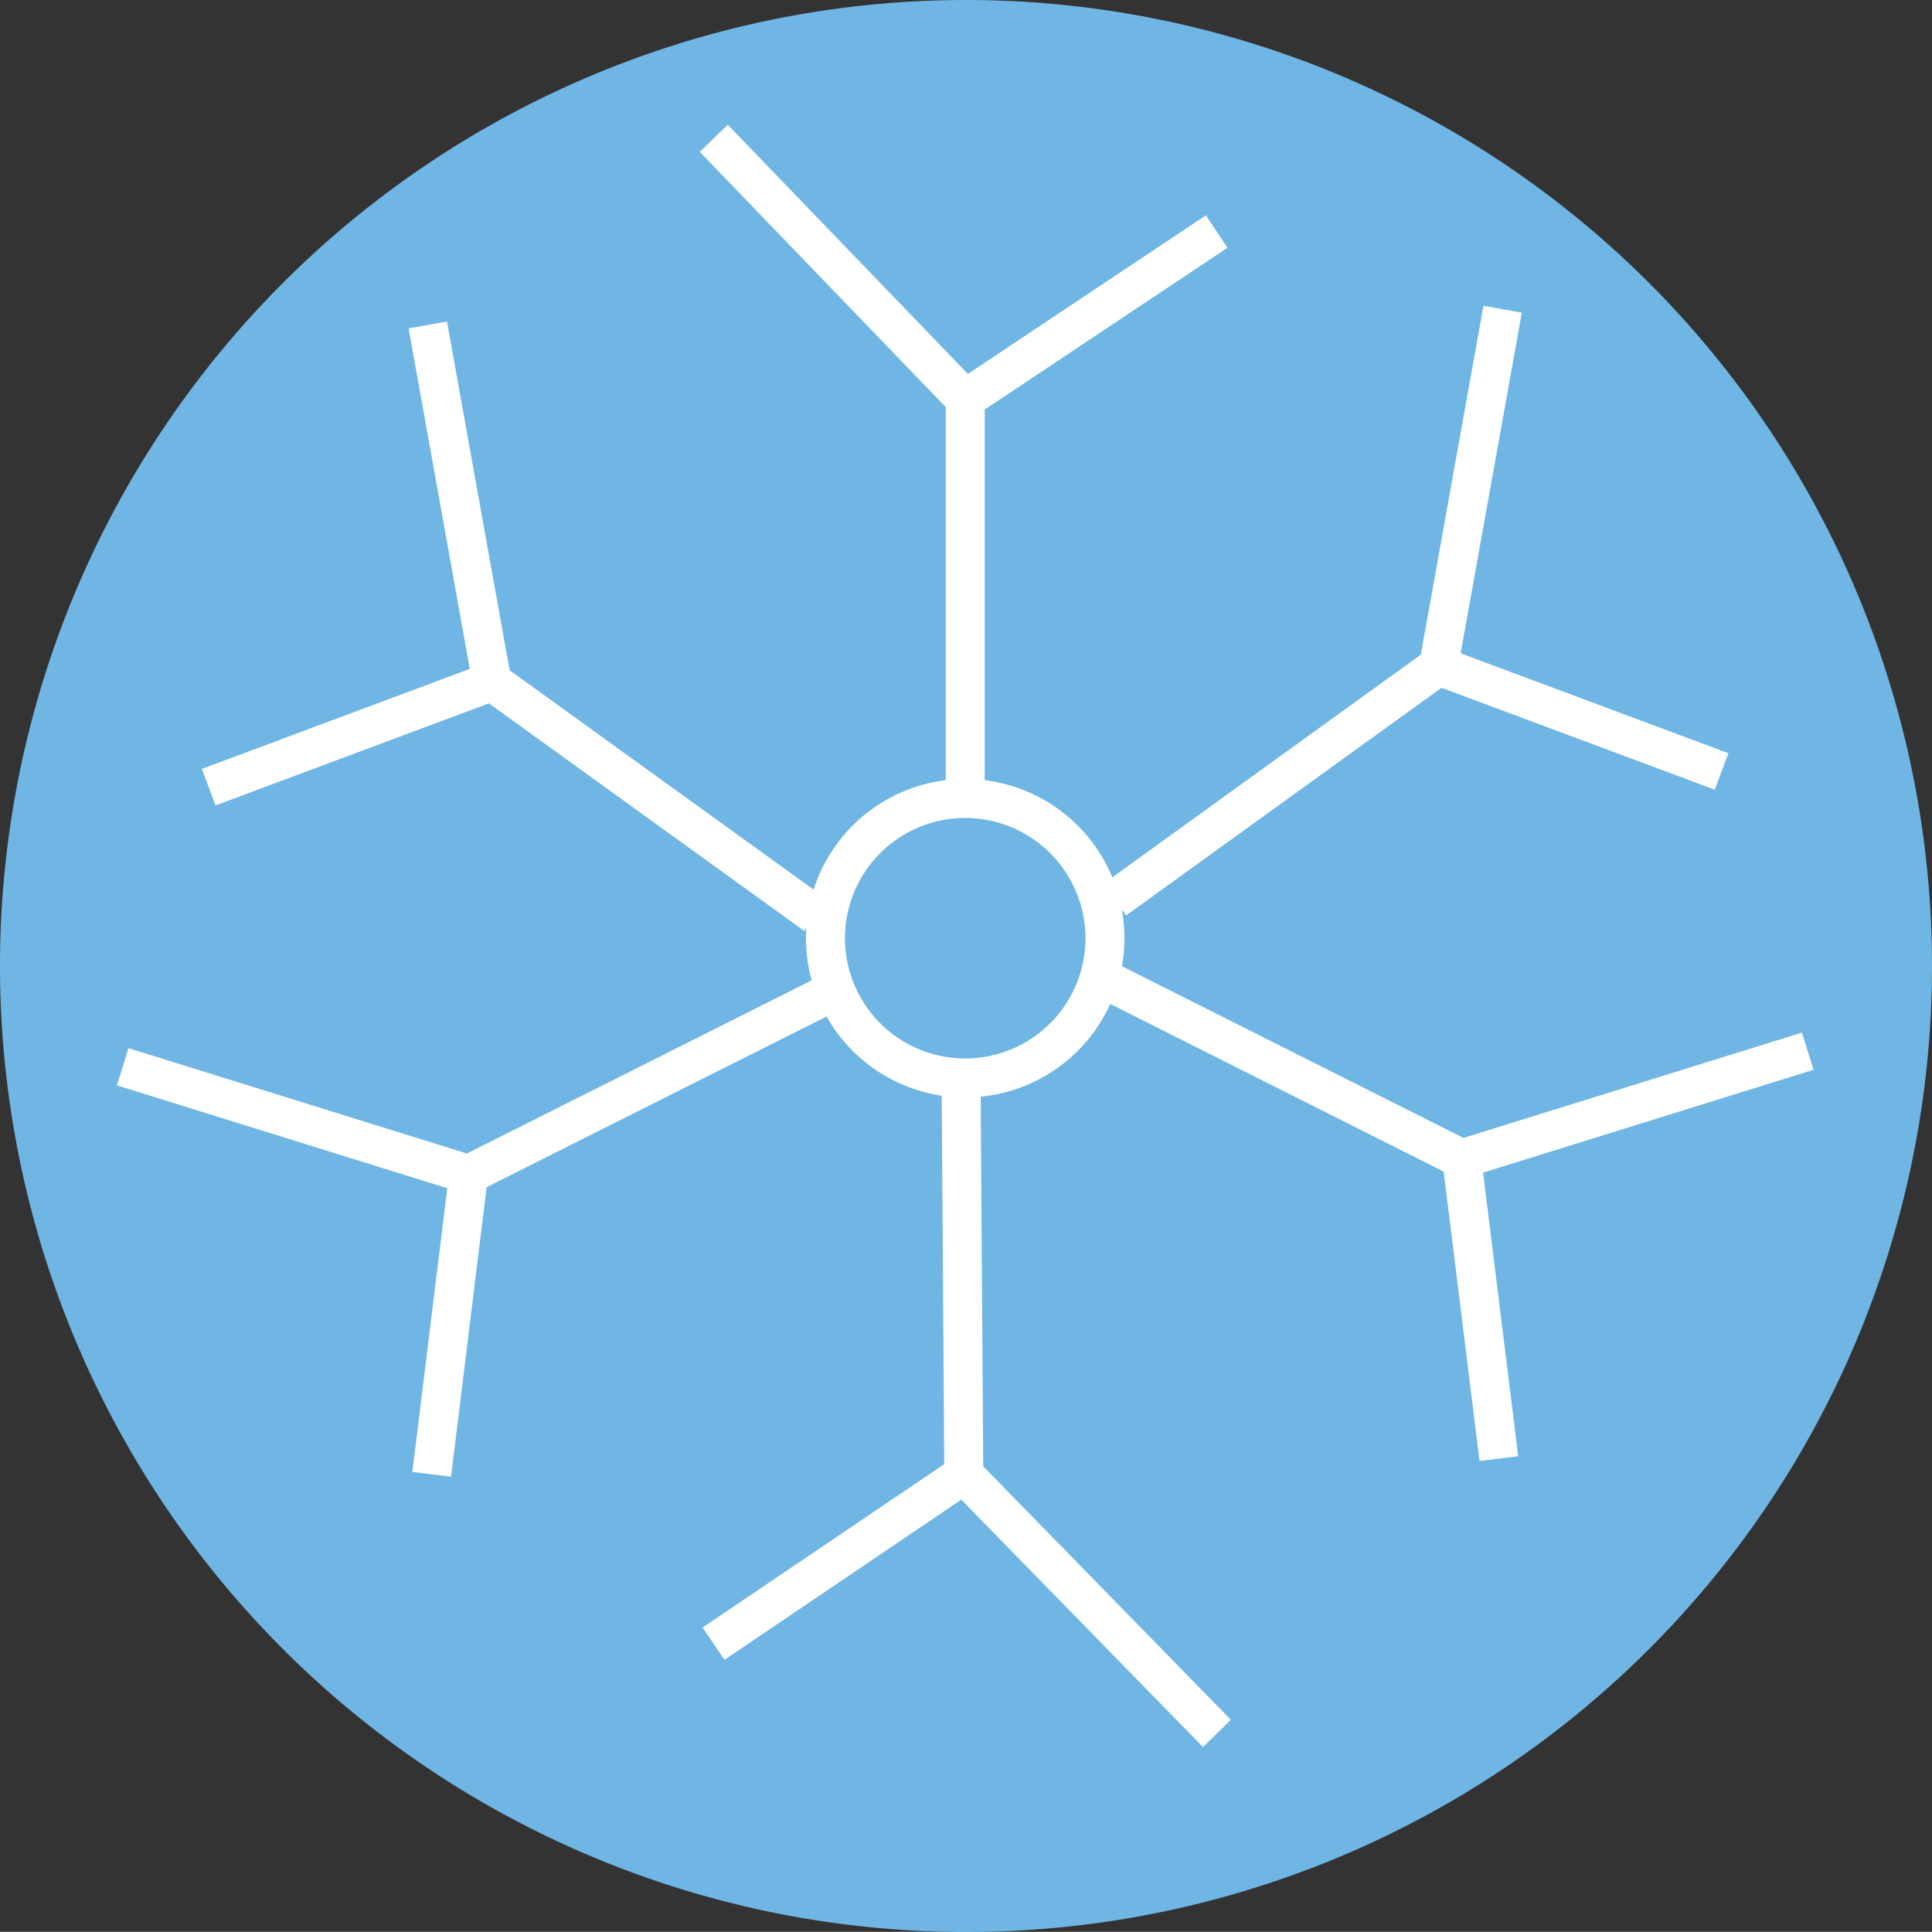 <svg id="Layer_1" data-name="Layer 1" xmlns="http://www.w3.org/2000/svg" viewBox="0 0 148.76 148.75"><rect x="0" y="0" width="148.76" height="148.75" fill="#333333" stroke="none"/><defs><style>.cls-1{fill:#70b6e4;}.cls-2{fill:#fff;}.cls-3{fill:none;stroke:#fff;stroke-miterlimit:10;stroke-width:3px;}</style></defs><title>fan-sign</title><path class="cls-1" d="M1181.79,392.56a74.38,74.38,0,1,1-74.38-74.37,74.38,74.38,0,0,1,74.38,74.37" transform="translate(-1033.03 -318.19)"/><line class="cls-2" x1="74.32" y1="30.73" x2="93.68" y2="17.83"/><line class="cls-2" x1="74.21" y1="113.53" x2="54.94" y2="126.56"/><line class="cls-2" x1="112.55" y1="89.22" x2="115.41" y2="112.31"/><line class="cls-2" x1="110.76" y1="51.27" x2="132.56" y2="59.4"/><line class="cls-2" x1="36.08" y1="90.43" x2="33.24" y2="113.52"/><line class="cls-2" x1="37.87" y1="52.47" x2="16.07" y2="60.61"/><path class="cls-3" d="M1118.11,390.43a10.76,10.76,0,1,1-10.77-10.76A10.77,10.77,0,0,1,1118.11,390.43Z" transform="translate(-1033.03 -318.19)"/><polyline class="cls-3" points="74.32 61.48 74.32 30.74 54.96 10.65"/><line class="cls-3" x1="74.32" y1="30.73" x2="93.68" y2="17.83"/><polyline class="cls-3" points="74 82.78 74.21 113.52 93.7 133.47"/><line class="cls-3" x1="74.21" y1="113.53" x2="54.94" y2="126.56"/><polyline class="cls-3" points="85.08 75.42 112.55 89.23 139.19 80.94"/><line class="cls-3" x1="112.55" y1="89.22" x2="115.41" y2="112.31"/><polyline class="cls-3" points="85.83 69.27 110.77 51.27 115.7 23.81"/><line class="cls-3" x1="110.76" y1="51.27" x2="132.56" y2="59.4"/><polyline class="cls-3" points="63.56 76.63 36.08 90.43 9.45 82.14"/><line class="cls-3" x1="36.08" y1="90.43" x2="33.24" y2="113.52"/><polyline class="cls-3" points="62.81 70.47 37.87 52.47 32.94 25.02"/><line class="cls-3" x1="37.87" y1="52.47" x2="16.07" y2="60.61"/></svg>